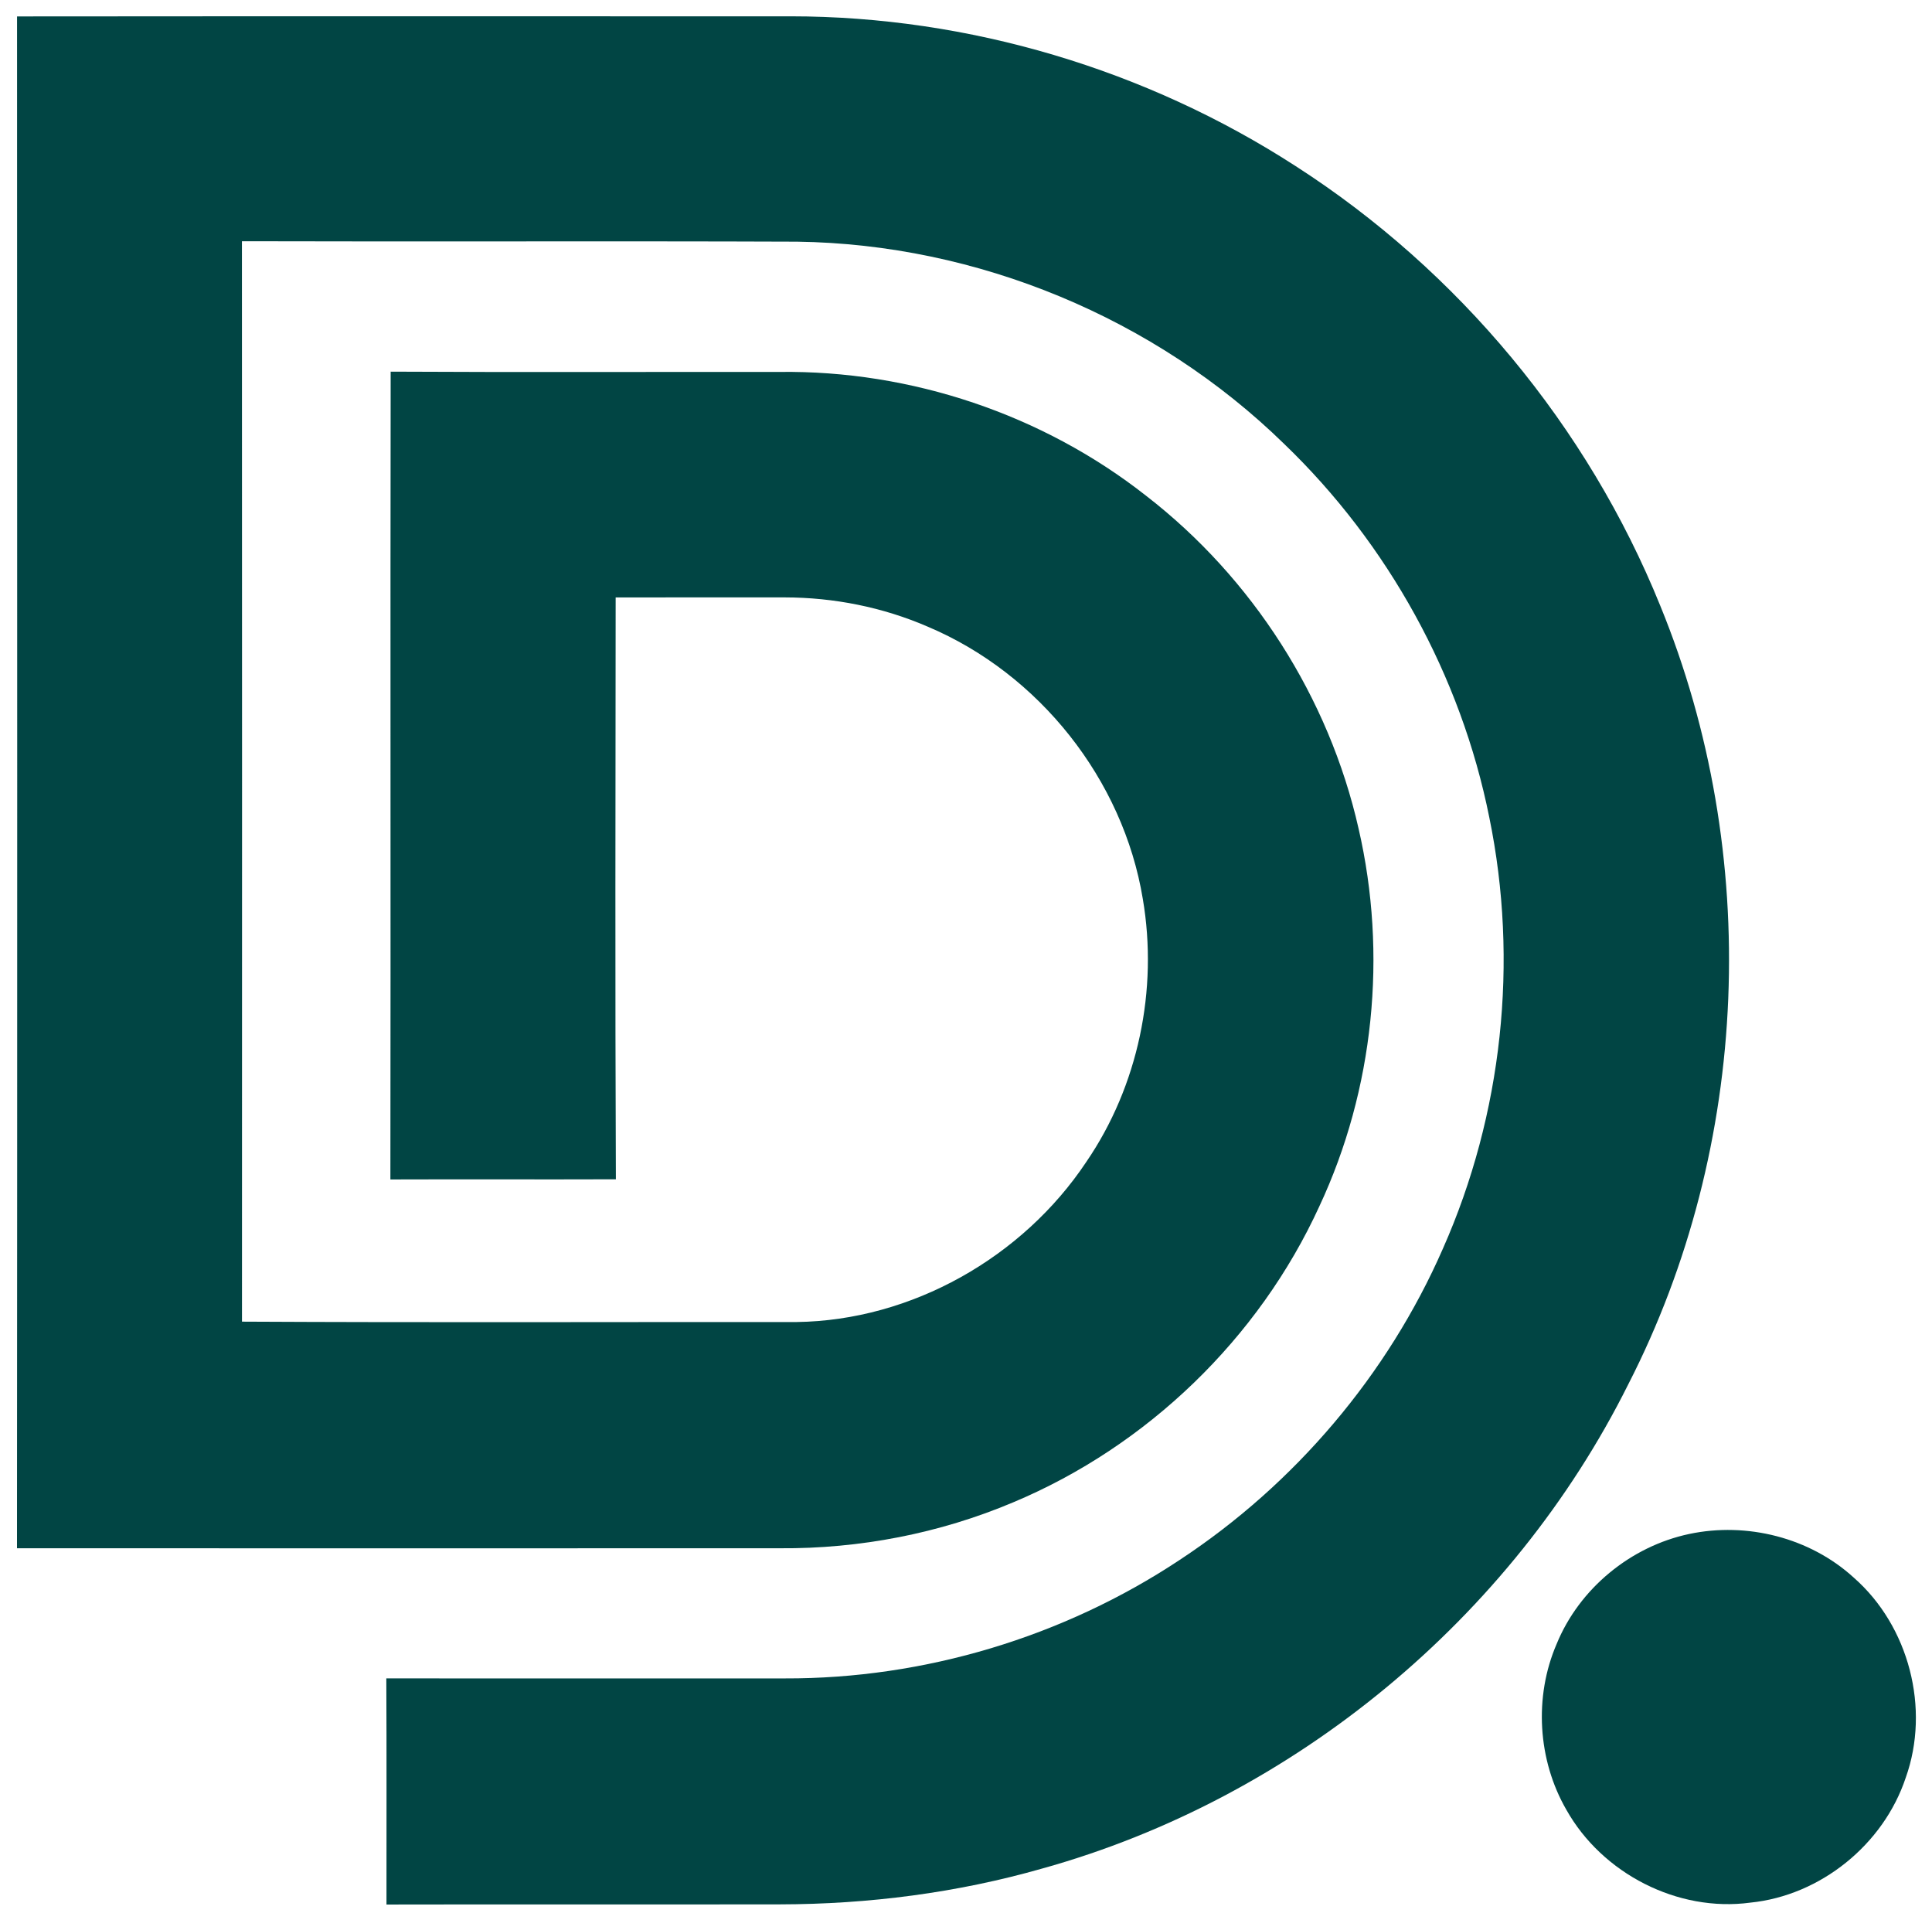 <?xml version="1.0" ?>
<svg viewBox="0 0 800 795" xmlns="http://www.w3.org/2000/svg" version="1.1">
	<title>DDOT logo</title>
	<g id="g142" transform="matrix(2.246 0 0 2.246 -283.53 -81.334)" fill="#014544">
		<path d="m129.38 39.24c47.54-0.05 95.07 0 142.61-0.02 32.84 0.01 65.57 9.79 93.13 27.62 29.99 19.28 53.83 47.97 67.21 81.03 18.73 45.73 16.66 99.52-5.91 143.53-21.48 43.06-61.64 76.32-108.02 89.23-15.7 4.49-32.03 6.58-48.34 6.61-24.19 0.04-48.38-0.02-72.57 0.03-0.01-13.9 0.04-27.8-0.03-41.69 24.49 0.04 48.98 0 73.47 0.01 25.71 0.08 51.36-7.63 72.78-21.83 21.23-13.96 38.36-34.11 48.55-57.4 10.97-24.75 14-52.94 8.55-79.46-5.22-26.09-18.65-50.44-37.83-68.87-23.78-23.22-56.57-36.82-89.81-37.27-34.11-0.13-68.22 0.02-102.33-0.08 0.04 66.38 0.02 132.77 0.01 199.15 34.08 0.18 68.16 0.05 102.24 0.07 21.22-0.28 41.69-11.91 53.41-29.5 9.59-14 13.28-31.78 10.43-48.48-3.62-22.01-19.11-41.52-39.64-50.19-8.3-3.6-17.34-5.39-26.37-5.4-10.39 0-20.79-0.01-31.18 0.01-0.03 35.75-0.11 71.5 0.04 107.25-13.86 0.05-27.71-0.02-41.57 0.03 0.07-49.63-0.03-99.27 0.05-148.9 23.89 0.13 47.79 0.03 71.69 0.05 24.24-0.31 48.52 7.83 67.59 22.83 19.59 15.14 33.71 37.2 39.17 61.36 5.34 23.15 2.84 48.08-7.24 69.62-11.15 24.36-31.75 44.22-56.45 54.56-13.56 5.73-28.29 8.57-43.01 8.46-46.88 0.01-93.76 0.02-140.64 0 0.06-94.12 0.04-188.24 0.01-282.36z"/>
		<path d="m437.65 318.97c10.65-2.26 22.29 0.67 30.36 8.05 10.17 8.92 14.13 24.13 9.57 36.88-4.09 12.31-15.71 21.72-28.64 23.02-13.4 1.81-27.32-5.36-33.92-17.11-5.3-9.17-6-20.83-1.8-30.56 4.18-10.22 13.64-17.99 24.43-20.28z"/>
	</g>
</svg>